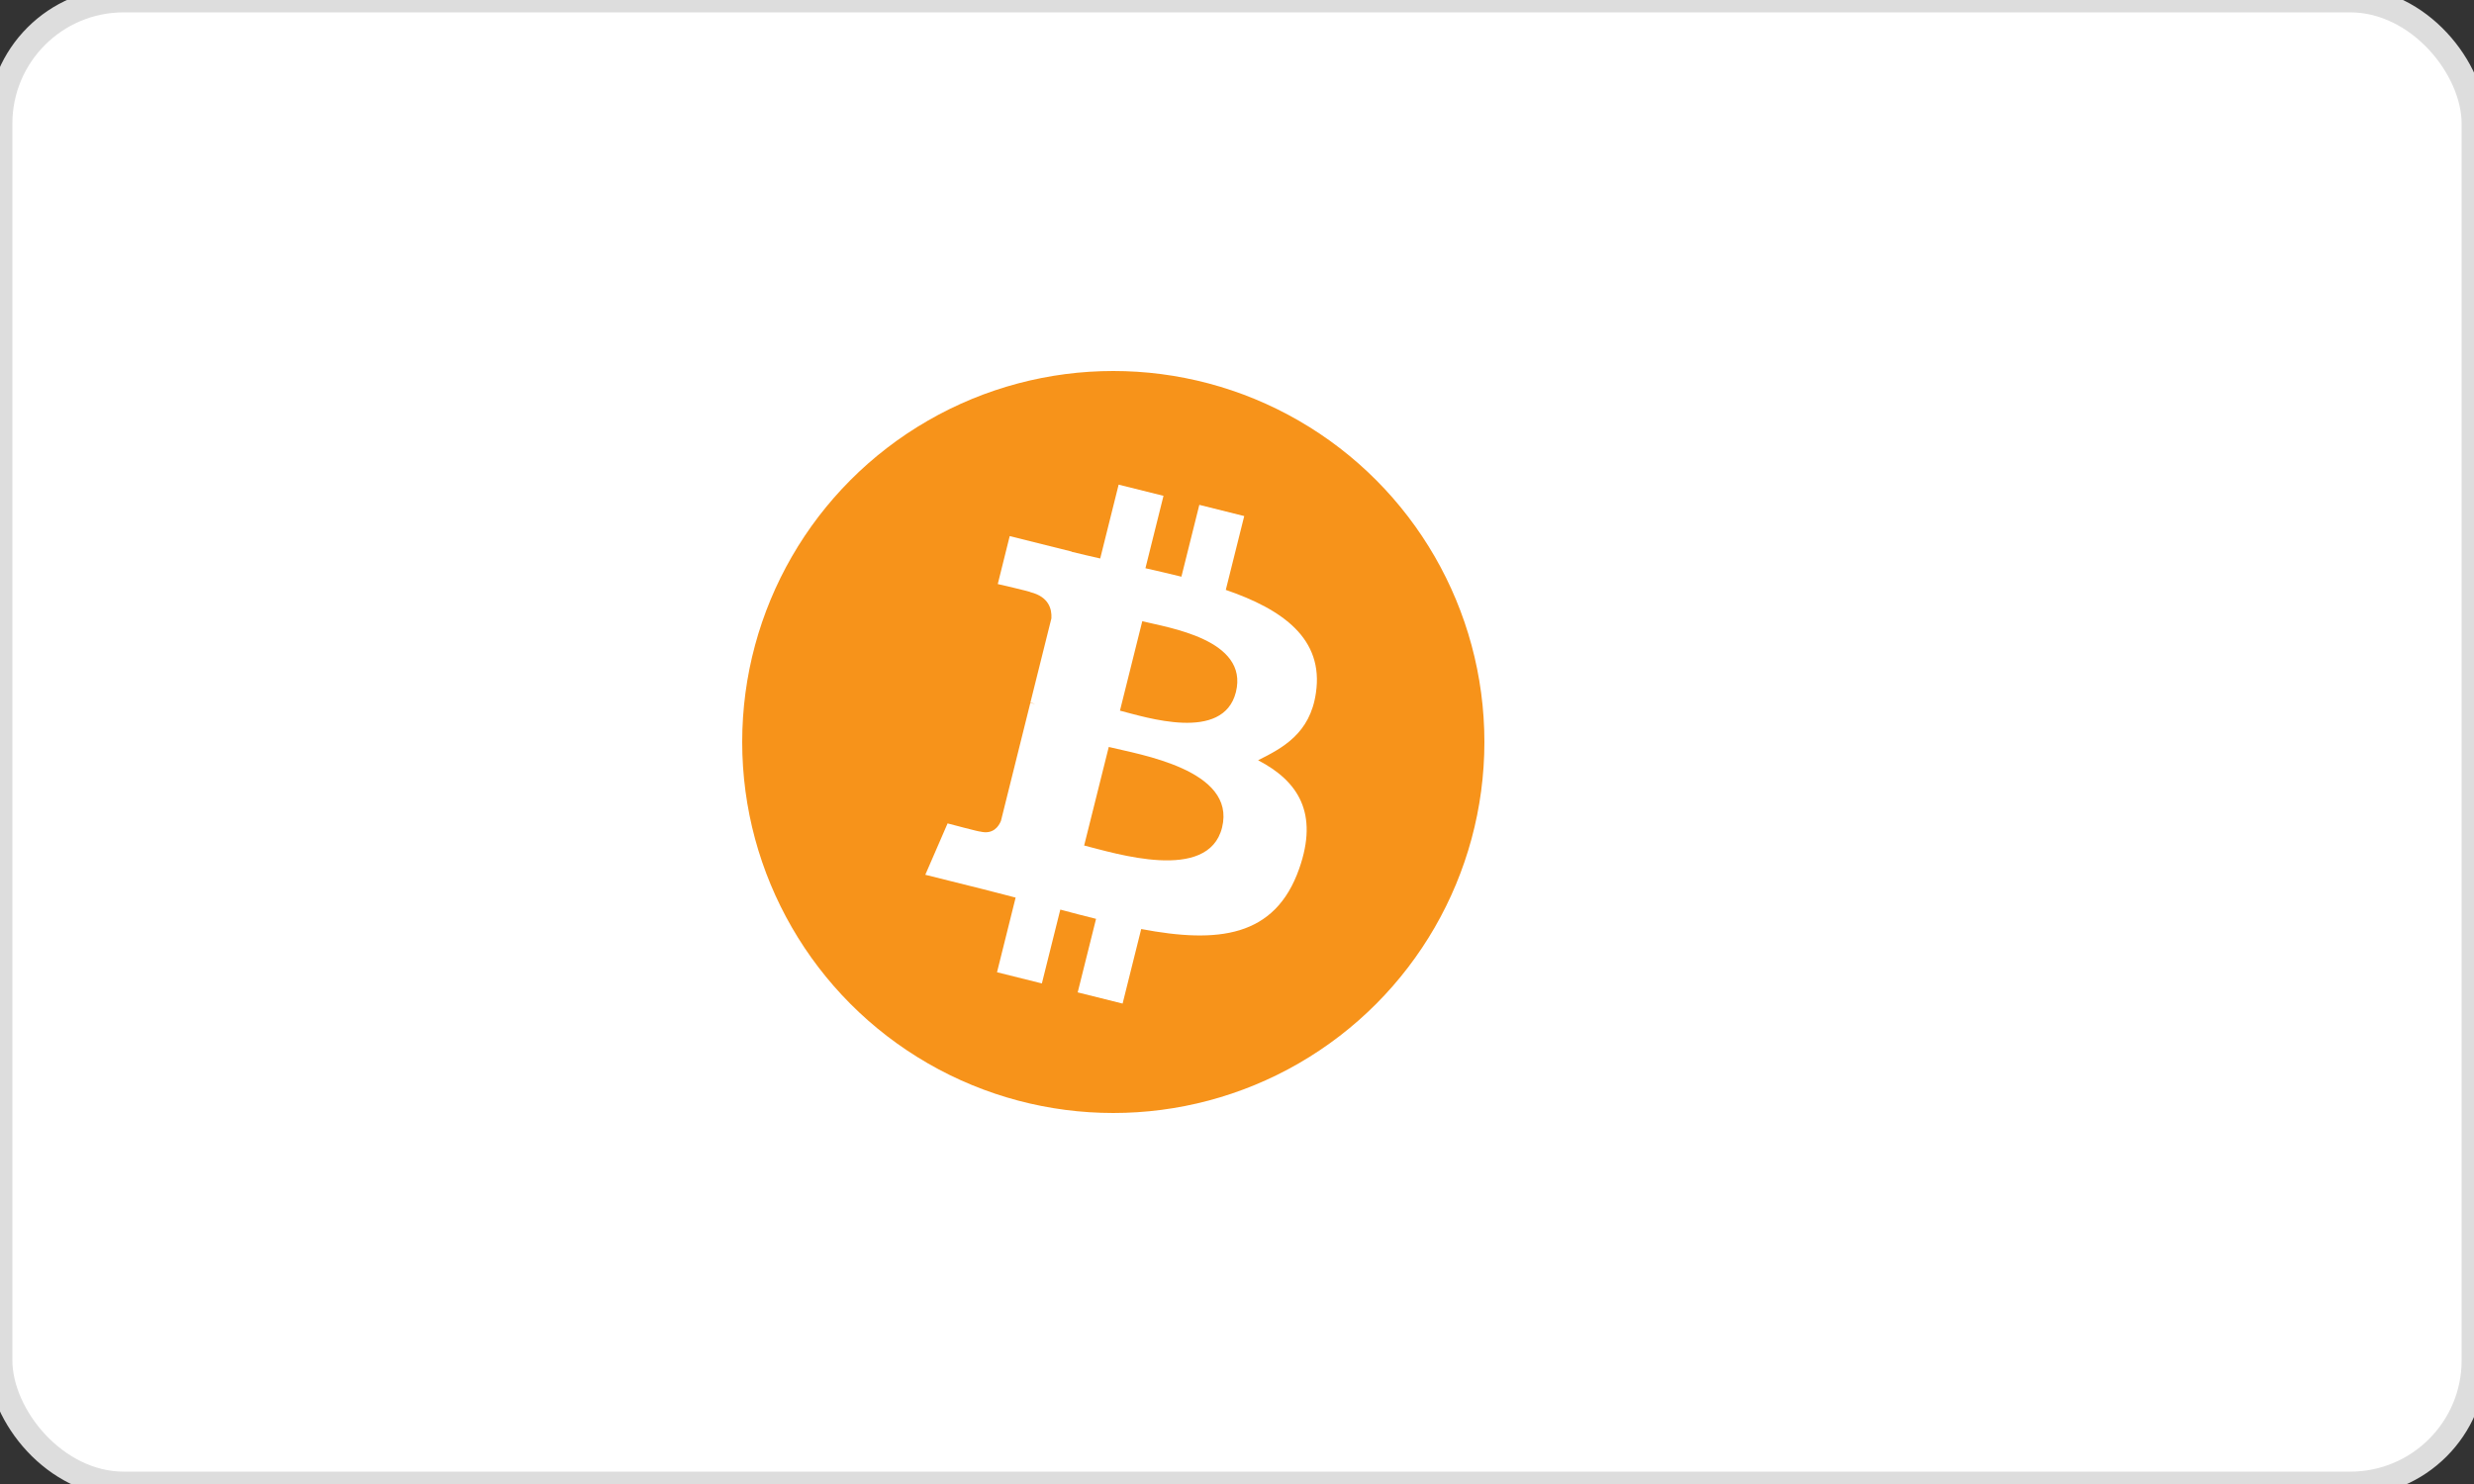 <?xml version="1.0" encoding="UTF-8"?>
<svg xmlns="http://www.w3.org/2000/svg" width="100" height="60" viewBox="0 0 100 60">
  <rect x="0" y="0" width="100" height="60" fill="#333333" stroke="none"/>
  <rect width="100" height="60" rx="5" ry="5" fill="#ffffff" stroke="#dddddd" stroke-width="1"/>
  <g transform="translate(30, 15)">
    <circle cx="15" cy="15" r="15" fill="#F7931A"/>
    <path d="M23.189,13.02c0.329-2.2-1.35-3.382-3.642-4.17l0.745-2.985l-1.815-0.453l-0.724,2.904 c-0.477-0.119-0.967-0.231-1.454-0.342l0.73-2.927l-1.813-0.452l-0.745,2.985c-0.395-0.09-0.782-0.179-1.158-0.272l0.002-0.008 l-2.502-0.625l-0.483,1.939c0,0,1.35,0.309,1.32,0.328c0.736,0.184,0.87,0.672,0.848,1.058l-0.849,3.406 c0.051,0.013,0.117,0.032,0.19,0.061l-0.192-0.048l-1.188,4.77c-0.09,0.224-0.32,0.56-0.836,0.432 c0.018,0.027-1.321-0.33-1.321-0.33l-0.901,2.077l2.358,0.589c0.439,0.11,0.87,0.225,1.293,0.334l-0.752,3.018l1.813,0.452 l0.745-2.985c0.494,0.134,0.973,0.257,1.445,0.374l-0.742,2.973l1.815,0.453l0.752-3.014c3.089,0.584,5.408,0.349,6.387-2.443 c0.788-2.244-0.039-3.537-1.663-4.381C21.838,15.245,22.954,14.659,23.189,13.02z M19.396,18.459 c-0.56,2.244-4.348,1.031-5.574,0.726l0.995-3.985C16.043,15.505,19.977,16.12,19.396,18.459z M19.956,12.981 c-0.511,2.047-3.666,1.008-4.687,0.752l0.902-3.616C17.191,10.373,20.485,10.848,19.956,12.981z" fill="#FFFFFF"/>
  </g>
</svg>